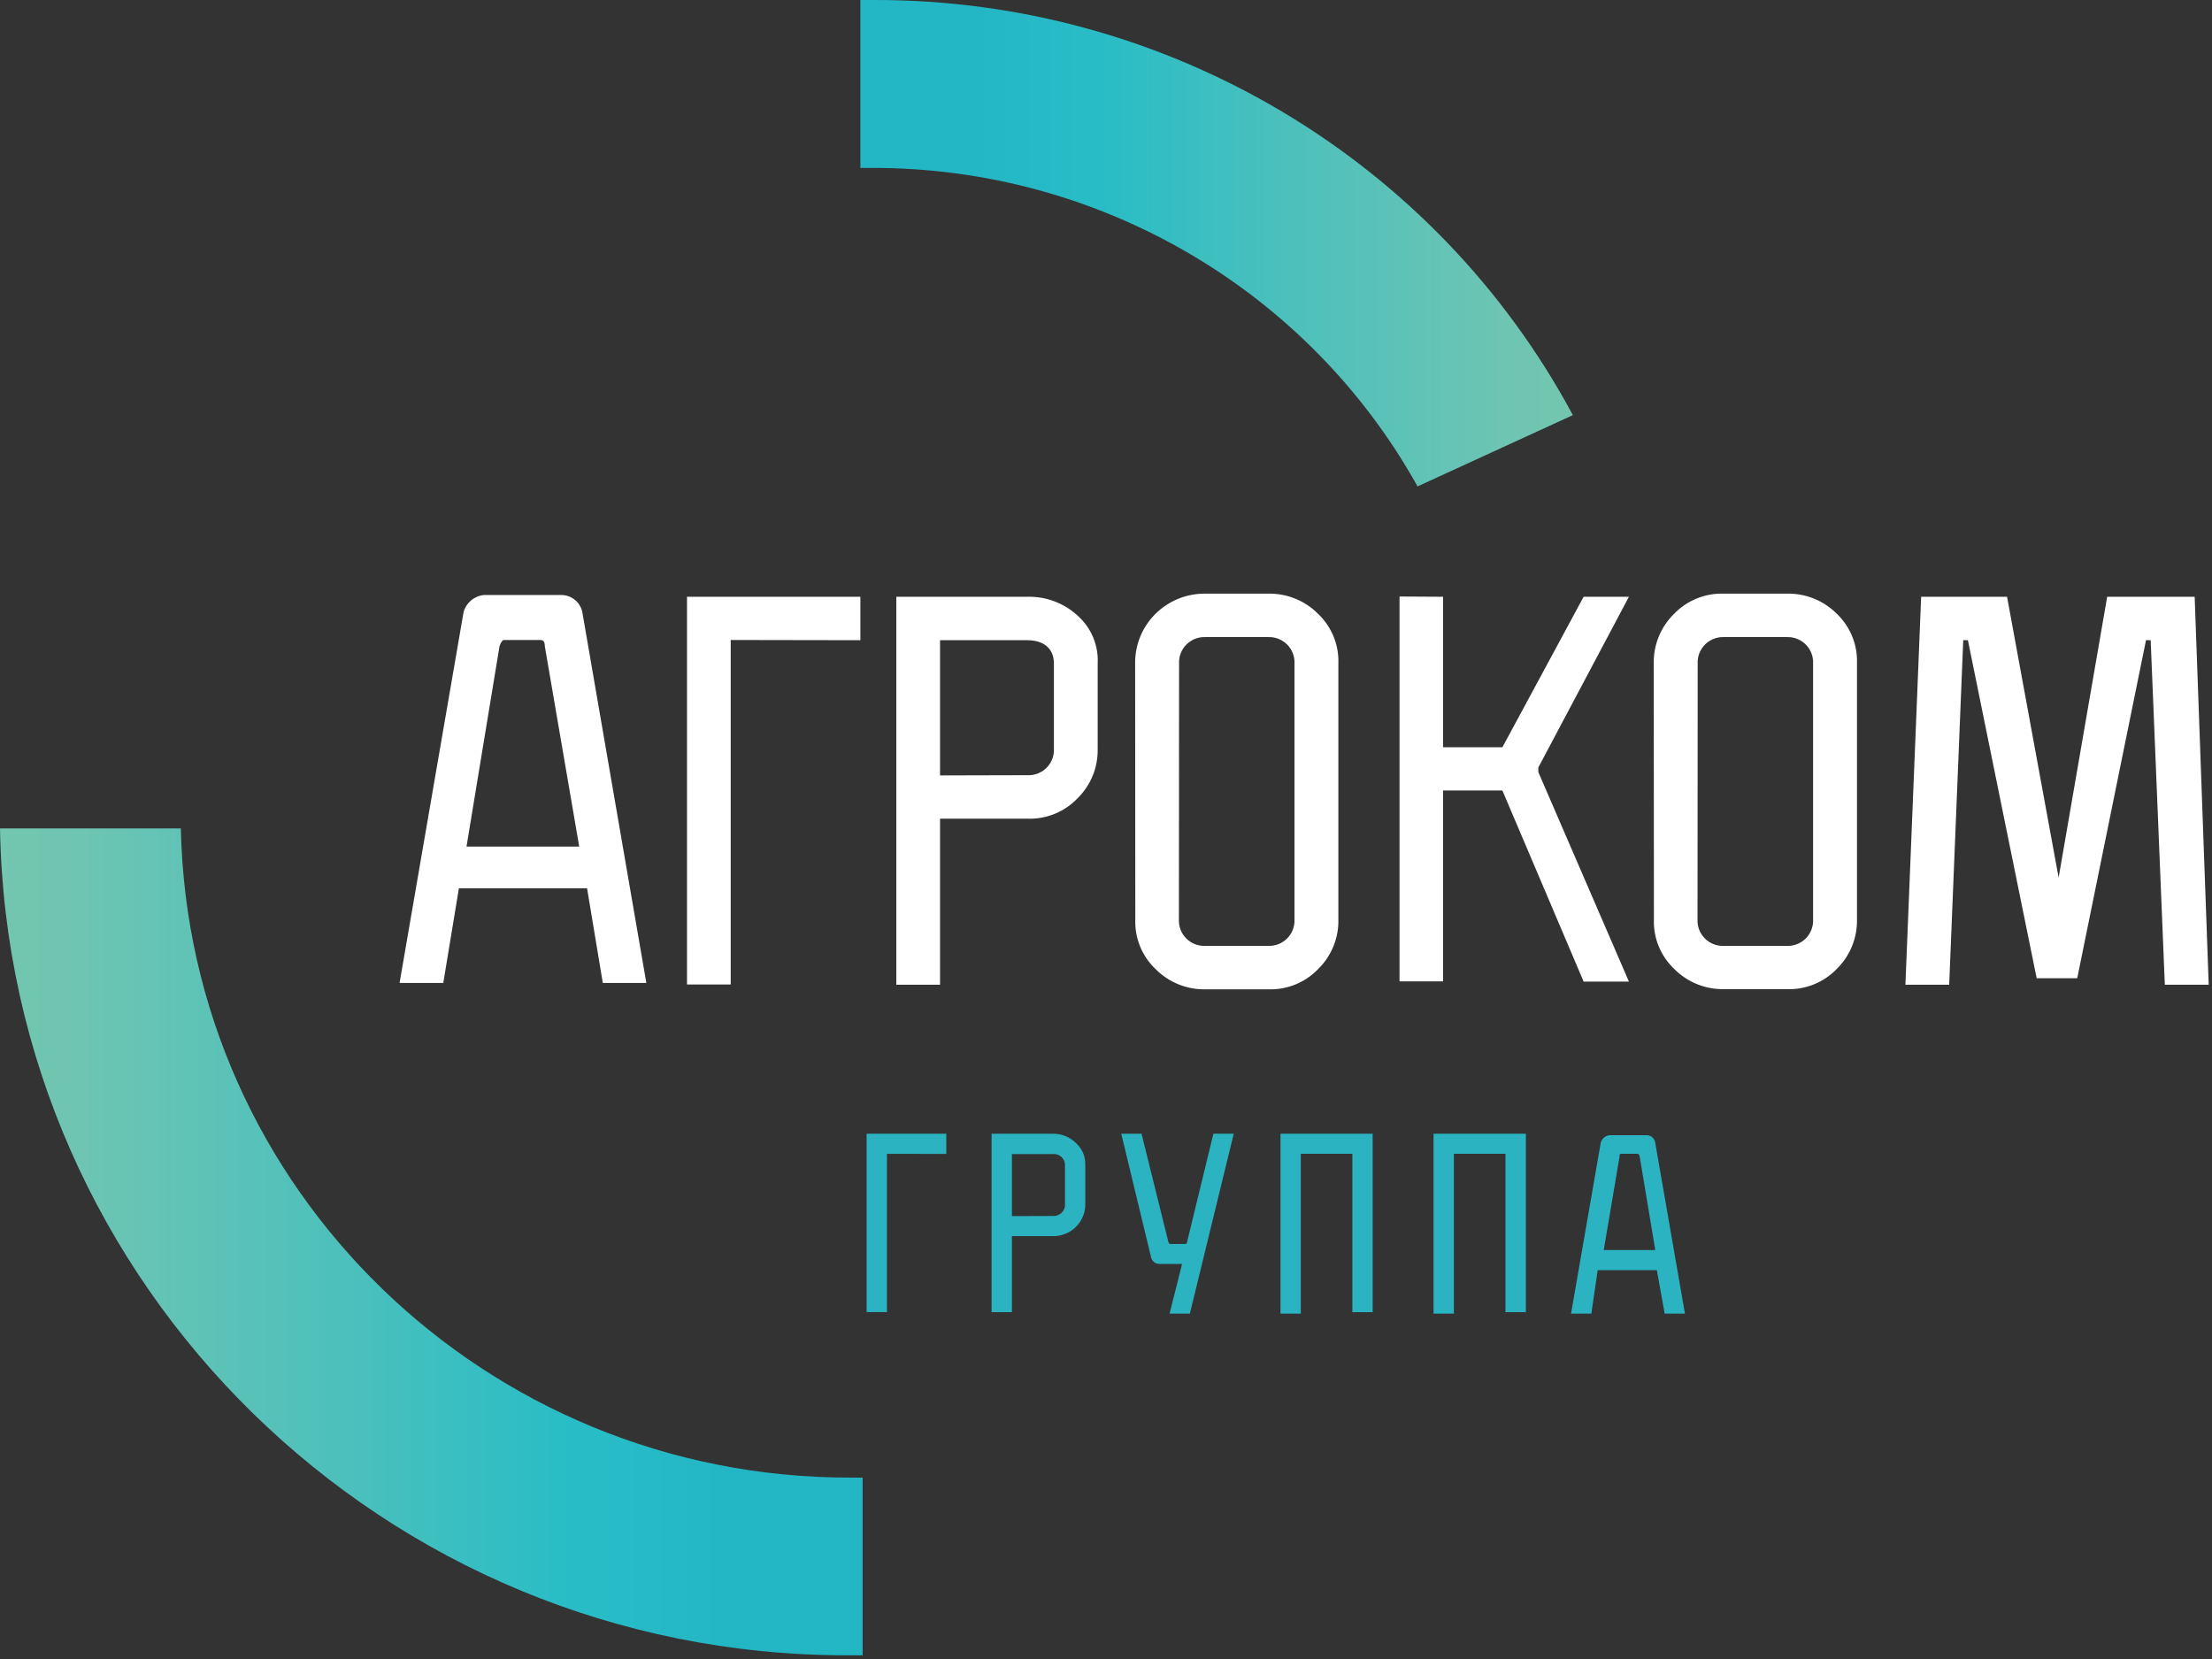 <svg width="80" height="60" viewBox="0 0 80 60" fill="none" xmlns="http://www.w3.org/2000/svg">
<rect x="0" y="0" width="80" height="60" fill="#333333" stroke="none"/>
<path fill-rule="evenodd" clip-rule="evenodd" d="M38.914 41.34C38.69 41.117 38.383 40.995 38.066 41.003H35.862V47.456H36.597V44.706H38.066C38.383 44.714 38.69 44.593 38.914 44.37C39.138 44.148 39.26 43.843 39.251 43.529V42.126C39.26 41.828 39.137 41.54 38.914 41.34ZM32.078 47.453V41.729L34.224 41.733V41.003H31.342V47.453H32.078ZM38.066 43.977C38.189 43.988 38.31 43.944 38.398 43.858C38.485 43.771 38.529 43.651 38.517 43.529V42.132C38.517 42.018 38.467 41.91 38.381 41.835C38.295 41.76 38.18 41.724 38.066 41.739H36.597V43.982L38.066 43.977ZM42.3 47.509H43.033L44.62 41.003H43.884L42.929 44.932C42.929 44.947 42.924 44.962 42.913 44.973C42.902 44.983 42.887 44.989 42.872 44.989H42.303C42.272 44.959 42.252 44.919 42.246 44.876L41.285 41.003H40.552L41.621 45.432C41.639 45.602 41.789 45.726 41.96 45.713H42.751L42.3 47.509ZM48.91 47.456V41.729H47.045V47.509H46.311V41.003H49.644V47.456H48.91ZM54.446 41.729V47.509L54.449 47.456H55.185V41.003H51.846V47.509H52.582V41.729H54.446ZM57.553 47.509H56.819L57.892 41.336C57.928 41.177 58.068 41.063 58.231 41.056H59.526C59.697 41.042 59.847 41.167 59.865 41.336L60.938 47.509H60.205L59.922 45.938H57.782L57.553 47.509ZM59.247 41.729C59.279 41.759 59.299 41.799 59.304 41.842L59.865 45.209H58.002L58.571 41.842C58.571 41.785 58.571 41.729 58.626 41.729H59.247Z" fill="#2CB3C1"/>
<path fill-rule="evenodd" clip-rule="evenodd" d="M60.546 22.2C60.062 22.673 59.796 23.323 59.81 23.996L59.816 33.25C59.791 33.925 60.059 34.578 60.552 35.045C61.027 35.524 61.681 35.788 62.358 35.774H64.618C65.298 35.799 65.957 35.533 66.427 35.045C66.909 34.572 67.175 33.923 67.16 33.25V23.991C67.185 23.316 66.918 22.662 66.427 22.194C65.948 21.715 65.292 21.453 64.612 21.47H62.353C61.673 21.446 61.015 21.712 60.546 22.2ZM41.79 22.199C41.31 22.675 41.045 23.323 41.054 23.996L41.06 33.256C41.035 33.931 41.303 34.584 41.795 35.05C42.271 35.53 42.924 35.794 43.602 35.78H45.862C46.542 35.804 47.2 35.539 47.67 35.05C48.153 34.578 48.419 33.929 48.404 33.256V23.996C48.428 23.321 48.161 22.668 47.67 22.2C47.194 21.72 46.54 21.456 45.862 21.47H43.602C42.923 21.46 42.27 21.724 41.79 22.199ZM16.032 35.549H14.451L16.766 22.136C16.859 21.799 17.151 21.554 17.501 21.519H20.326C20.685 21.533 20.988 21.787 21.06 22.136L23.376 35.549H21.801L21.232 32.125H16.597L16.032 35.549ZM52.19 21.583V27.026H54.336L57.274 21.583H58.912L55.636 27.756V27.924L58.912 35.5H57.274L54.336 28.589H52.19V35.492H50.616V21.574L52.19 21.583ZM19.535 23.146C19.647 23.146 19.704 23.203 19.704 23.37L20.948 30.617H16.872L18.066 23.37C18.123 23.203 18.178 23.146 18.235 23.146H19.535ZM26.427 23.146V35.605H24.846V21.583H31.117V23.154L26.427 23.146ZM38.963 22.256C38.472 21.807 37.824 21.565 37.156 21.583H32.417V35.614H33.998V29.609H37.156C37.836 29.633 38.494 29.367 38.963 28.879C39.447 28.407 39.713 27.758 39.699 27.085V23.996C39.734 23.335 39.463 22.695 38.963 22.256ZM37.156 28.036C37.414 28.048 37.666 27.951 37.848 27.77C38.031 27.588 38.128 27.339 38.116 27.083V23.996C38.116 23.432 37.721 23.154 37.156 23.154H33.998V28.044L37.156 28.036ZM42.637 33.256C42.625 33.512 42.722 33.761 42.905 33.943C43.087 34.124 43.338 34.221 43.596 34.209H45.856C46.114 34.221 46.365 34.124 46.548 33.943C46.731 33.761 46.828 33.512 46.817 33.256V23.996C46.829 23.74 46.732 23.49 46.549 23.308C46.366 23.127 46.114 23.029 45.856 23.041H43.602C43.343 23.029 43.092 23.127 42.91 23.308C42.727 23.49 42.63 23.74 42.643 23.996L42.637 33.256ZM61.393 33.256C61.381 33.512 61.478 33.761 61.661 33.943C61.843 34.124 62.094 34.221 62.353 34.209H64.612C64.871 34.221 65.122 34.124 65.305 33.943C65.487 33.761 65.585 33.512 65.573 33.256V23.996C65.585 23.74 65.488 23.49 65.305 23.308C65.122 23.127 64.871 23.029 64.612 23.041H62.358C62.1 23.029 61.849 23.127 61.666 23.308C61.483 23.49 61.386 23.74 61.399 23.996L61.393 33.256ZM79.373 21.583H76.209L74.453 31.74L72.588 21.583H69.481L68.912 35.613H70.495L71.003 23.154H71.172L73.659 35.379H75.126L77.613 23.154H77.782L78.294 35.613H79.881L79.373 21.583Z" fill="white"/>
<path d="M51.268 17.592L56.885 15.013C51.915 5.761 42.205 -0.013 31.638 2.24709e-05H31.117V6.073H31.522C39.729 6.053 47.296 10.467 51.268 17.592Z" fill="url(#paint0_linear)"/>
<path d="M30.735 53.439C17.575 53.448 6.824 43.014 6.54 29.96H0C0.29 46.493 13.892 59.866 30.618 59.866H31.198V53.439H30.735Z" fill="url(#paint1_linear)"/>
<defs>
<linearGradient id="paint0_linear" x1="31.117" y1="17.591" x2="56.885" y2="17.591" gradientUnits="userSpaceOnUse">
<stop offset="0.16" stop-color="#23B7C5"/>
<stop offset="0.34" stop-color="#28BDC6"/>
<stop offset="0.6" stop-color="#4CC0BC"/>
<stop offset="0.91" stop-color="#6EC5B2"/>
<stop offset="1" stop-color="#73C6AF"/>
</linearGradient>
<linearGradient id="paint1_linear" x1="31.198" y1="-93.596" x2="0" y2="-93.596" gradientUnits="userSpaceOnUse">
<stop offset="0.16" stop-color="#23B7C5"/>
<stop offset="0.34" stop-color="#28BDC6"/>
<stop offset="0.6" stop-color="#4CC0BC"/>
<stop offset="0.91" stop-color="#6EC5B2"/>
<stop offset="1" stop-color="#73C6AF"/>
</linearGradient>
</defs>
</svg>
